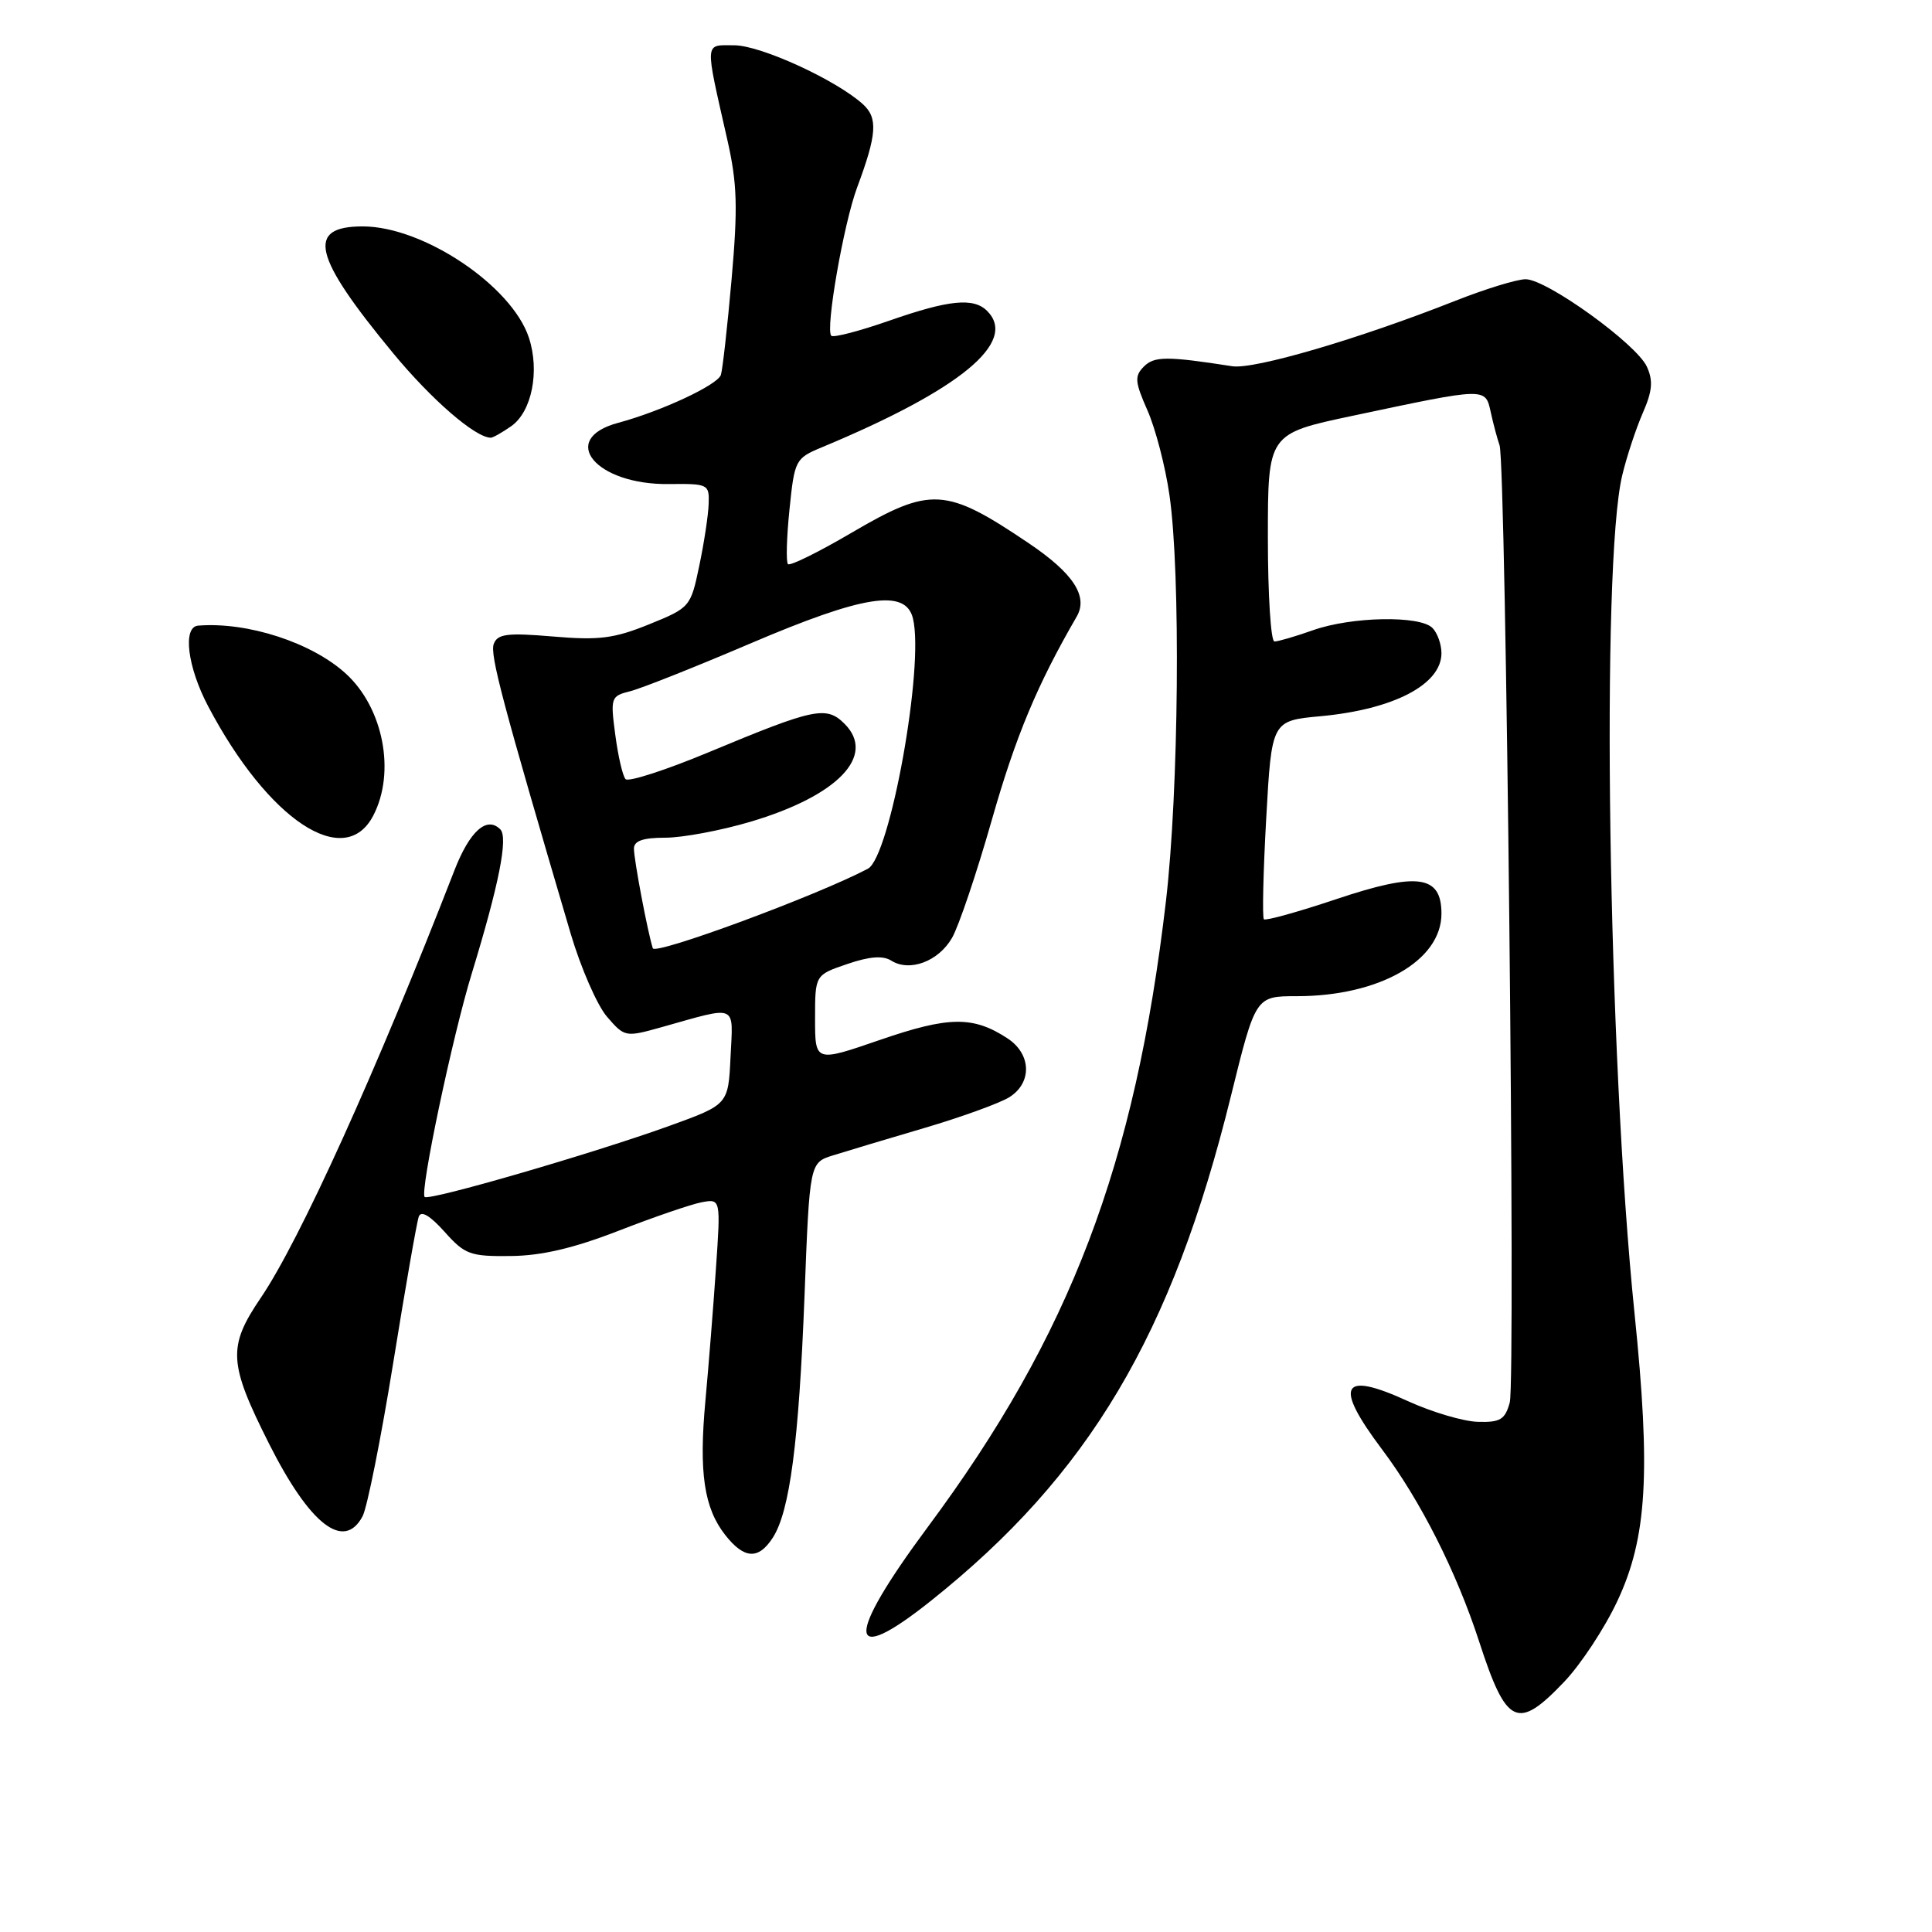 <?xml version="1.0" encoding="UTF-8" standalone="no"?>
<!DOCTYPE svg PUBLIC "-//W3C//DTD SVG 1.1//EN" "http://www.w3.org/Graphics/SVG/1.1/DTD/svg11.dtd" >
<svg xmlns="http://www.w3.org/2000/svg" xmlns:xlink="http://www.w3.org/1999/xlink" version="1.1" viewBox="0 0 256 256">
 <g >
 <path fill="currentColor"
d=" M 207.30 222.81 C 209.49 220.50 212.66 215.69 214.33 212.10 C 218.24 203.76 218.75 195.12 216.58 174.00 C 213.07 139.75 212.12 74.85 214.95 63.00 C 215.54 60.52 216.77 56.81 217.67 54.74 C 218.95 51.82 219.07 50.45 218.22 48.59 C 216.85 45.58 204.95 37.00 202.15 37.00 C 201.00 37.00 196.78 38.30 192.78 39.88 C 180.12 44.89 166.18 48.98 163.29 48.53 C 154.61 47.18 152.95 47.19 151.57 48.57 C 150.31 49.84 150.37 50.58 152.04 54.37 C 153.10 56.76 154.42 61.82 154.96 65.61 C 156.46 75.93 156.20 104.79 154.49 119.44 C 150.40 154.37 141.83 176.89 122.95 202.32 C 111.94 217.15 112.10 221.08 123.36 212.11 C 144.29 195.43 155.30 176.90 163.10 145.25 C 166.37 132.00 166.37 132.00 171.82 132.00 C 182.75 132.00 191.00 127.30 191.00 121.07 C 191.00 115.95 187.86 115.52 177.01 119.16 C 171.99 120.84 167.70 122.03 167.47 121.81 C 167.25 121.58 167.38 115.57 167.78 108.45 C 168.50 95.50 168.50 95.50 175.00 94.90 C 184.68 94.00 191.00 90.70 191.00 86.55 C 191.00 85.37 190.46 83.86 189.80 83.20 C 188.13 81.53 179.10 81.70 174.00 83.50 C 171.66 84.33 169.36 85.00 168.87 85.00 C 168.39 85.00 168.00 78.81 168.00 71.24 C 168.00 57.47 168.00 57.47 179.25 55.09 C 197.09 51.31 196.80 51.32 197.54 54.65 C 197.88 56.22 198.41 58.17 198.70 59.00 C 199.55 61.43 200.85 182.93 200.05 185.84 C 199.43 188.10 198.79 188.49 195.83 188.40 C 193.91 188.35 189.74 187.11 186.56 185.66 C 177.71 181.60 176.69 183.48 183.11 192.03 C 188.20 198.79 193.00 208.30 195.99 217.50 C 199.62 228.68 201.07 229.36 207.30 222.81 Z  M 102.40 203.75 C 104.65 200.27 105.85 191.10 106.60 171.78 C 107.28 154.06 107.28 154.06 110.39 153.09 C 112.10 152.55 117.55 150.92 122.50 149.46 C 127.45 148.00 132.51 146.16 133.75 145.38 C 136.79 143.46 136.66 139.66 133.50 137.59 C 128.95 134.61 125.74 134.65 116.64 137.78 C 108.00 140.76 108.00 140.76 108.00 134.97 C 108.00 129.19 108.00 129.19 112.26 127.74 C 115.21 126.73 116.99 126.59 118.10 127.29 C 120.53 128.82 124.34 127.40 126.14 124.29 C 127.03 122.76 129.41 115.71 131.43 108.62 C 134.59 97.53 137.44 90.72 142.67 81.70 C 144.22 79.02 142.23 75.97 136.33 71.99 C 125.30 64.55 123.35 64.43 112.79 70.62 C 108.46 73.16 104.69 75.02 104.41 74.75 C 104.14 74.47 104.23 71.22 104.61 67.51 C 105.28 60.95 105.39 60.73 108.90 59.27 C 127.27 51.62 134.91 45.31 130.80 41.20 C 129.00 39.40 125.73 39.73 117.81 42.50 C 113.88 43.87 110.43 44.77 110.15 44.49 C 109.34 43.68 111.79 29.62 113.57 24.85 C 116.20 17.79 116.35 15.63 114.33 13.80 C 110.75 10.57 100.77 6.00 97.28 6.00 C 93.31 6.00 93.36 5.21 96.37 18.50 C 97.69 24.32 97.78 27.44 96.94 37.00 C 96.38 43.33 95.74 49.03 95.52 49.68 C 95.06 51.02 87.65 54.48 81.90 56.03 C 73.91 58.18 78.94 64.26 88.62 64.14 C 93.84 64.08 94.00 64.15 93.90 66.79 C 93.85 68.28 93.29 71.97 92.65 75.00 C 91.52 80.42 91.43 80.53 86.00 82.73 C 81.36 84.61 79.37 84.86 73.27 84.34 C 67.22 83.83 65.94 83.99 65.43 85.31 C 64.89 86.72 66.54 92.91 75.62 123.72 C 76.96 128.24 79.12 133.19 80.42 134.71 C 82.77 137.43 82.86 137.45 87.65 136.11 C 97.87 133.24 97.14 132.93 96.80 140.05 C 96.50 146.36 96.50 146.36 88.71 149.18 C 78.63 152.82 56.83 159.16 56.27 158.60 C 55.61 157.94 59.93 137.41 62.51 129.00 C 66.12 117.19 67.36 110.96 66.29 109.89 C 64.50 108.10 62.24 110.12 60.22 115.31 C 49.88 141.93 39.72 164.36 34.56 171.96 C 30.15 178.46 30.27 180.61 35.65 191.30 C 41.06 202.04 45.57 205.54 48.04 200.92 C 48.65 199.78 50.47 190.67 52.09 180.67 C 53.70 170.68 55.23 161.92 55.49 161.21 C 55.80 160.37 56.97 161.06 58.90 163.21 C 61.60 166.24 62.30 166.49 67.67 166.43 C 71.77 166.39 76.03 165.39 82.00 163.07 C 86.67 161.25 91.62 159.56 93.00 159.30 C 95.50 158.85 95.50 158.85 94.86 168.17 C 94.51 173.30 93.88 181.15 93.47 185.61 C 92.59 195.14 93.29 199.82 96.10 203.40 C 98.61 206.59 100.50 206.70 102.40 203.75 Z  M 49.47 108.05 C 52.44 102.32 50.80 93.84 45.87 89.30 C 41.37 85.16 32.81 82.37 26.25 82.90 C 24.17 83.07 24.84 88.40 27.59 93.60 C 35.56 108.71 45.68 115.39 49.47 108.05 Z  M 67.74 56.47 C 70.47 54.56 71.54 49.18 70.08 44.74 C 67.81 37.86 56.08 30.00 48.07 30.00 C 40.51 30.00 41.45 33.92 52.10 46.81 C 57.21 52.99 62.98 57.98 65.03 58.00 C 65.32 58.00 66.54 57.31 67.74 56.47 Z  M 86.50 125.65 C 85.81 123.49 84.00 113.91 84.00 112.45 C 84.00 111.42 85.19 111.00 88.14 111.00 C 90.42 111.00 95.48 110.06 99.39 108.90 C 111.00 105.47 116.14 100.14 111.91 95.91 C 109.50 93.50 107.93 93.83 94.04 99.62 C 88.29 102.02 83.27 103.65 82.89 103.24 C 82.51 102.83 81.90 100.19 81.53 97.38 C 80.87 92.43 80.94 92.23 83.51 91.59 C 84.98 91.22 92.10 88.39 99.34 85.30 C 114.46 78.84 120.00 77.98 120.97 81.94 C 122.50 88.22 117.94 113.55 115.00 115.11 C 108.33 118.64 86.80 126.60 86.50 125.65 Z "/>
</g>
</svg>